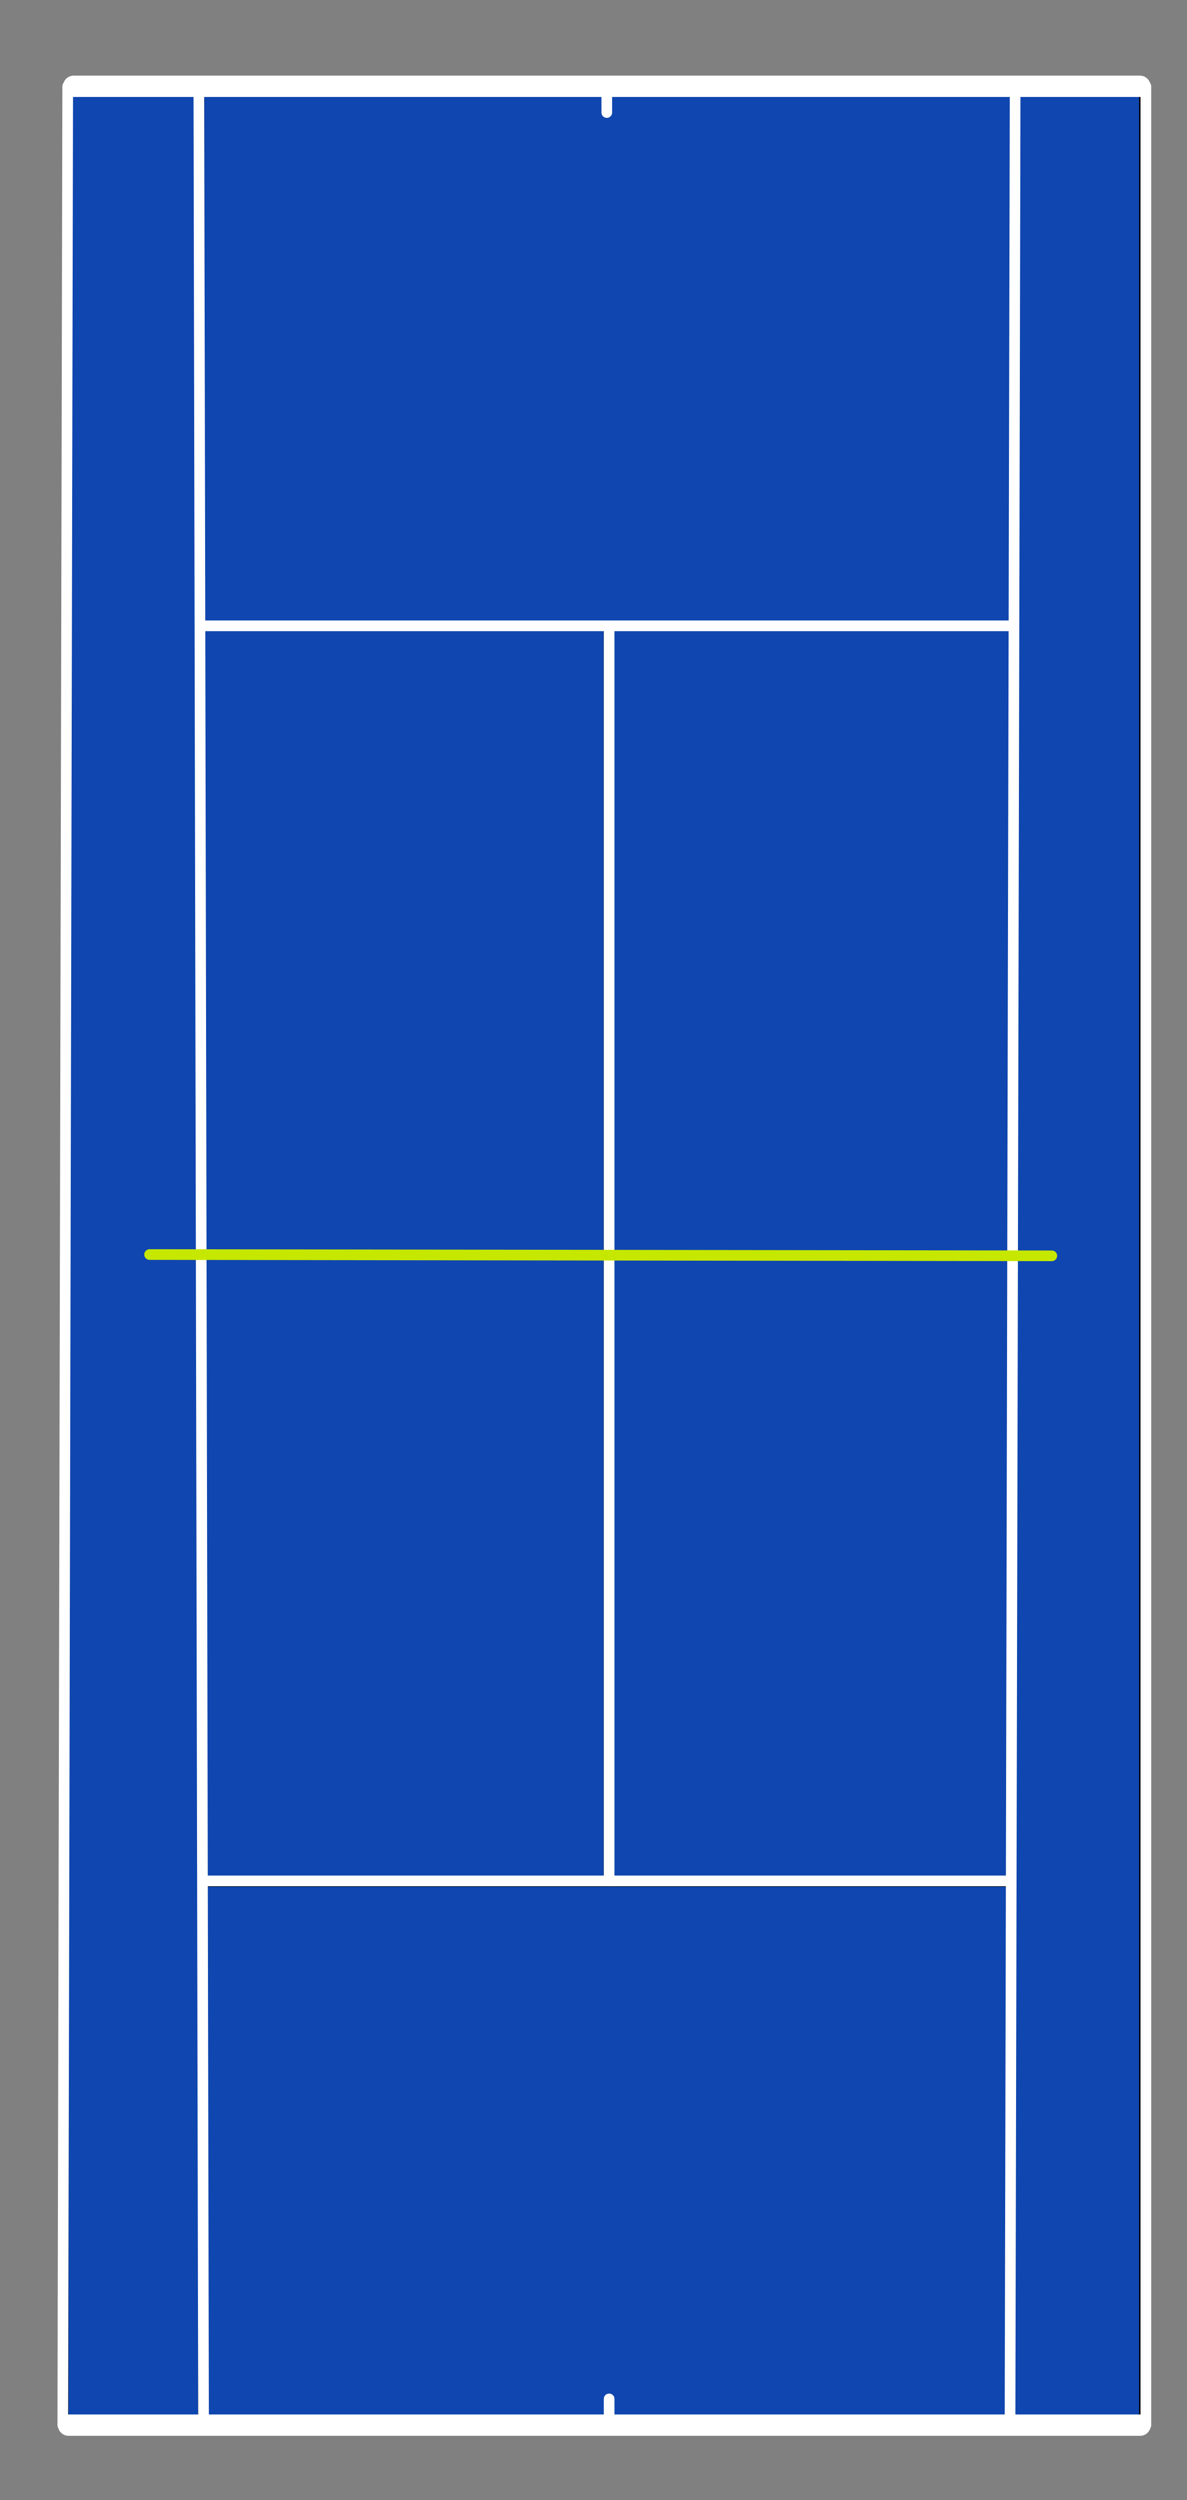 <?xml version="1.0" encoding="UTF-8" standalone="no"?>
<svg
   xmlns:dc="http://purl.org/dc/elements/1.1/"
   xmlns:cc="http://creativecommons.org/ns#"
   xmlns:rdf="http://www.w3.org/1999/02/22-rdf-syntax-ns#"
   xmlns:svg="http://www.w3.org/2000/svg"
   xmlns="http://www.w3.org/2000/svg"
   xmlns:sodipodi="http://sodipodi.sourceforge.net/DTD/sodipodi-0.dtd"
   xmlns:inkscape="http://www.inkscape.org/namespaces/inkscape"
   viewBox="0 0 285 600"
   height="600"
   width="285"
   xml:space="preserve"
   version="1.1"
   id="svg3355"
   inkscape:version="0.91 r13725"
   sodipodi:docname="tennis_phase_3.svg"><rect x="0" y="0" width="285" height="600" fill="#808080" stroke="none"/><sodipodi:namedview
     pagecolor="#ffffff"
     bordercolor="#666666"
     borderopacity="1"
     objecttolerance="10"
     gridtolerance="10"
     guidetolerance="10"
     inkscape:pageopacity="0"
     inkscape:pageshadow="2"
     inkscape:window-width="1089"
     inkscape:window-height="831"
     id="namedview153"
     showgrid="false"
     inkscape:zoom="0.39333333"
     inkscape:cx="142.5"
     inkscape:cy="300"
     inkscape:window-x="0"
     inkscape:window-y="0"
     inkscape:window-maximized="0"
     inkscape:current-layer="svg3355" /><defs
     id="defs3359"><clipPath
       id="clipPath3371"
       clipPathUnits="userSpaceOnUse"><path
         id="path3373"
         d="m 0,0 395.999,0 0,611.996 L 0,611.996 0,0 Z" /></clipPath><clipPath
       id="clipPath3383"
       clipPathUnits="userSpaceOnUse"><path
         id="path3385"
         d="M 0,0 792,0 792,612 0,612 0,0 Z" /></clipPath><clipPath
       id="clipPath3389"
       clipPathUnits="userSpaceOnUse"><path
         id="path3391"
         d="m -11,-10 815,0 0,630 -815,0 0,-630 z" /></clipPath><clipPath
       id="clipPath3393"
       clipPathUnits="userSpaceOnUse"><path
         id="path3395"
         d="M 0,0 792,0 792,612 0,612 0,0 Z" /></clipPath><linearGradient
       id="linearGradient3397"
       spreadMethod="pad"
       gradientTransform="matrix(0,629.246,629.246,0,396.5,-9.896)"
       gradientUnits="userSpaceOnUse"
       y2="0"
       x2="1"
       y1="0"
       x1="0"><stop
         id="stop3399"
         offset="0"
         style="stop-opacity:1;stop-color:#6f92f1" /><stop
         id="stop3401"
         offset="1"
         style="stop-opacity:1;stop-color:#1e60ed" /></linearGradient><clipPath
       id="clipPath3423"
       clipPathUnits="userSpaceOnUse"><path
         id="path3425"
         d="M 395.999,0 792,0 l 0,612 -396.001,0 0,-612 z" /></clipPath><clipPath
       id="clipPath3435"
       clipPathUnits="userSpaceOnUse"><path
         id="path3437"
         d="M 0,0 792,0 792,612 0,612 0,0 Z" /></clipPath><clipPath
       id="clipPath3643"
       clipPathUnits="userSpaceOnUse"><path
         id="path3645"
         d="M 0,0 792,0 792,612 0,612 0,0 Z" /></clipPath><clipPath
       id="clipPath3649"
       clipPathUnits="userSpaceOnUse"><path
         id="path3651"
         d="m 77,282 72,0 0,37 -72,0 0,-37 z" /></clipPath><clipPath
       id="clipPath3653"
       clipPathUnits="userSpaceOnUse"><path
         id="path3655"
         d="m 77.426,282.861 71.31,0 0,35.657 -71.31,0 0,-35.657 z" /></clipPath><clipPath
       id="clipPath3691"
       clipPathUnits="userSpaceOnUse"><path
         id="path3693"
         d="M 0,0 792,0 792,612 0,612 0,0 Z" /></clipPath><clipPath
       id="clipPath3697"
       clipPathUnits="userSpaceOnUse"><path
         id="path3699"
         d="m 194,194 53,0 0,107 -53,0 0,-107 z" /></clipPath><clipPath
       id="clipPath3701"
       clipPathUnits="userSpaceOnUse"><path
         id="path3703"
         d="m 194.674,194.437 51.334,0 0,106.444 -51.334,0 0,-106.444 z" /></clipPath></defs><g
     id="g3365"
     transform="matrix(1.25,0,0,-1.25,0,600)" /><g
     id="g3431"
     transform="matrix(1.25,0,0,-1.25,414.286,715.209)"><g
       id="g6483"
       transform="matrix(0.8,0,0,-0.8,-704.688,899.337)"><g
         id="Layer_2" /><g
         id="g7117"
         transform="matrix(0,0.512,-0.512,0,830.376,250.165)"><g
           id="Layer_1"><rect
             id="rect7013"
             height="849.7"
             width="1700.8"
             class="st0"
             x="0"
             y="0"
             style="fill-opacity:0;stroke:#ffffff;stroke-width:0.72;stroke-linecap:round;stroke-linejoin:round;stroke-miterlimit:10" /><line
             id="line7015"
             y2="234.5"
             x2="350.6"
             y1="173.2"
             x1="350.6"
             class="st1"
             style="fill:none;stroke:#000000;stroke-width:0.72;stroke-linecap:round;stroke-linejoin:round;stroke-miterlimit:10" /><line
             id="line7017"
             y2="424.9"
             x2="350.6"
             y1="236.9"
             x1="350.6"
             class="st1"
             style="fill:none;stroke:#000000;stroke-width:0.72;stroke-linecap:round;stroke-linejoin:round;stroke-miterlimit:10" /><line
             id="line7019"
             y2="615.1"
             x2="350.6"
             y1="427.1"
             x1="350.6"
             class="st1"
             style="fill:none;stroke:#000000;stroke-width:0.72;stroke-linecap:round;stroke-linejoin:round;stroke-miterlimit:10" /><line
             id="line7021"
             y2="678.8"
             x2="350.6"
             y1="617.3"
             x1="350.6"
             class="st1"
             style="fill:none;stroke:#000000;stroke-width:0.72;stroke-linecap:round;stroke-linejoin:round;stroke-miterlimit:10" /><line
             id="line7023"
             y2="615.1"
             x2="603.5"
             y1="236.9"
             x1="603.5"
             class="st1"
             style="fill:none;stroke:#000000;stroke-width:0.72;stroke-linecap:round;stroke-linejoin:round;stroke-miterlimit:10" /><line
             id="line7025"
             y2="424.9"
             x2="605.7"
             y1="236.9"
             x1="605.7"
             class="st1"
             style="fill:none;stroke:#000000;stroke-width:0.72;stroke-linecap:round;stroke-linejoin:round;stroke-miterlimit:10" /><line
             id="line7027"
             y2="615.1"
             x2="605.7"
             y1="427.1"
             x1="605.7"
             class="st1"
             style="fill:none;stroke:#000000;stroke-width:0.72;stroke-linecap:round;stroke-linejoin:round;stroke-miterlimit:10" /><line
             id="line7029"
             y2="173.2"
             x2="1446.9"
             y1="173.2"
             x1="350.6"
             class="st1"
             style="fill:none;stroke:#000000;stroke-width:0.72;stroke-linecap:round;stroke-linejoin:round;stroke-miterlimit:10" /><line
             id="line7031"
             y2="234.5"
             x2="1446.9"
             y1="234.5"
             x1="350.6"
             class="st1"
             style="fill:none;stroke:#000000;stroke-width:0.72;stroke-linecap:round;stroke-linejoin:round;stroke-miterlimit:10" /><line
             id="line7033"
             y2="236.9"
             x2="603.5"
             y1="236.9"
             x1="350.6"
             class="st1"
             style="fill:none;stroke:#000000;stroke-width:0.72;stroke-linecap:round;stroke-linejoin:round;stroke-miterlimit:10" /><line
             id="line7035"
             y2="236.9"
             x2="1191.8"
             y1="236.9"
             x1="605.7"
             class="st1"
             style="fill:none;stroke:#000000;stroke-width:0.72;stroke-linecap:round;stroke-linejoin:round;stroke-miterlimit:10" /><line
             id="line7037"
             y2="236.9"
             x2="1446.9"
             y1="236.9"
             x1="1194.2"
             class="st1"
             style="fill:none;stroke:#000000;stroke-width:0.72;stroke-linecap:round;stroke-linejoin:round;stroke-miterlimit:10" /><rect
             id="rect7039"
             height="502.8"
             width="1099.9"
             class="st2"
             y="176"
             x="350.6"
             style="fill:#0f46af;stroke:#000000;stroke-width:0.72;stroke-linecap:round;stroke-linejoin:round;stroke-miterlimit:10" /><line
             id="line7041"
             y2="678.8"
             x2="350.6"
             y1="678.8"
             x1="1446.9"
             class="st1"
             style="fill:none;stroke:#000000;stroke-width:0.72;stroke-linecap:round;stroke-linejoin:round;stroke-miterlimit:10" /><line
             id="line7043"
             y2="617.3"
             x2="350.6"
             y1="617.3"
             x1="1446.9"
             class="st1"
             style="fill:none;stroke:#000000;stroke-width:0.72;stroke-linecap:round;stroke-linejoin:round;stroke-miterlimit:10" /><line
             id="line7045"
             y2="615.1"
             x2="1194.2"
             y1="615.1"
             x1="1446.9"
             class="st1"
             style="fill:none;stroke:#000000;stroke-width:0.72;stroke-linecap:round;stroke-linejoin:round;stroke-miterlimit:10" /><line
             id="line7047"
             y2="615.1"
             x2="605.7"
             y1="615.1"
             x1="1191.8"
             class="st1"
             style="fill:none;stroke:#000000;stroke-width:0.72;stroke-linecap:round;stroke-linejoin:round;stroke-miterlimit:10" /><line
             id="line7049"
             y2="615.1"
             x2="350.6"
             y1="615.1"
             x1="603.5"
             class="st1"
             style="fill:none;stroke:#000000;stroke-width:0.72;stroke-linecap:round;stroke-linejoin:round;stroke-miterlimit:10" /><line
             id="line7051"
             y2="617.3"
             x2="1446.9"
             y1="678.8"
             x1="1446.9"
             class="st1"
             style="fill:none;stroke:#000000;stroke-width:0.72;stroke-linecap:round;stroke-linejoin:round;stroke-miterlimit:10" /><line
             id="line7053"
             y2="427.1"
             x2="1446.9"
             y1="615.1"
             x1="1446.9"
             class="st1"
             style="fill:none;stroke:#000000;stroke-width:0.72;stroke-linecap:round;stroke-linejoin:round;stroke-miterlimit:10" /><line
             id="line7055"
             y2="236.9"
             x2="1446.9"
             y1="424.9"
             x1="1446.9"
             class="st1"
             style="fill:none;stroke:#000000;stroke-width:0.72;stroke-linecap:round;stroke-linejoin:round;stroke-miterlimit:10" /><line
             id="line7057"
             y2="173.2"
             x2="1446.9"
             y1="234.5"
             x1="1446.9"
             class="st1"
             style="fill:none;stroke:#000000;stroke-width:0.72;stroke-linecap:round;stroke-linejoin:round;stroke-miterlimit:10" /><line
             id="line7059"
             y2="236.9"
             x2="1194.2"
             y1="615.1"
             x1="1194.2"
             class="st1"
             style="fill:none;stroke:#000000;stroke-width:0.72;stroke-linecap:round;stroke-linejoin:round;stroke-miterlimit:10" /><line
             id="line7061"
             y2="427.1"
             x2="1191.8"
             y1="615.1"
             x1="1191.8"
             class="st1"
             style="fill:none;stroke:#000000;stroke-width:0.72;stroke-linecap:round;stroke-linejoin:round;stroke-miterlimit:10" /><line
             id="line7063"
             y2="236.9"
             x2="1191.8"
             y1="424.9"
             x1="1191.8"
             class="st1"
             style="fill:none;stroke:#000000;stroke-width:0.72;stroke-linecap:round;stroke-linejoin:round;stroke-miterlimit:10" /><line
             id="line7065"
             y2="615.1"
             x2="903.4"
             y1="615.1"
             x1="894.1"
             class="st1"
             style="fill:none;stroke:#000000;stroke-width:0.72;stroke-linecap:round;stroke-linejoin:round;stroke-miterlimit:10" /><line
             id="line7067"
             y2="236.9"
             x2="898.8"
             y1="615.1"
             x1="898.8"
             class="st1"
             style="fill:none;stroke:#000000;stroke-width:0.72;stroke-linecap:round;stroke-linejoin:round;stroke-miterlimit:10" /><line
             id="line7069"
             y2="427.1"
             x2="1191.8"
             y1="427.1"
             x1="605.7"
             class="st1"
             style="fill:none;stroke:#000000;stroke-width:0.72;stroke-linecap:round;stroke-linejoin:round;stroke-miterlimit:10" /><line
             id="line7071"
             y2="424.9"
             x2="1191.8"
             y1="424.9"
             x1="605.7"
             class="st1"
             style="fill:none;stroke:#000000;stroke-width:0.72;stroke-linecap:round;stroke-linejoin:round;stroke-miterlimit:10" /><line
             id="line7073"
             y2="427.1"
             x2="1446.9"
             y1="427.1"
             x1="1442.2"
             class="st1"
             style="fill:none;stroke:#000000;stroke-width:0.72;stroke-linecap:round;stroke-linejoin:round;stroke-miterlimit:10" /><line
             id="line7075"
             y2="424.9"
             x2="1446.9"
             y1="424.9"
             x1="1442.2"
             class="st1"
             style="fill:none;stroke:#000000;stroke-width:0.72;stroke-linecap:round;stroke-linejoin:round;stroke-miterlimit:10" /><line
             id="line7077"
             y2="427.1"
             x2="355.3"
             y1="427.1"
             x1="350.6"
             class="st1"
             style="fill:none;stroke:#000000;stroke-width:0.72;stroke-linecap:round;stroke-linejoin:round;stroke-miterlimit:10" /><polyline
             id="polyline7079"
             points="350.6,424.9 355.3,424.9 355.3,427.1  "
             class="st1"
             style="fill:none;stroke:#000000;stroke-width:0.72;stroke-linecap:round;stroke-linejoin:round;stroke-miterlimit:10" /><line
             id="line7081"
             y2="427.1"
             x2="1442.2"
             y1="424.9"
             x1="1442.2"
             class="st1"
             style="fill:none;stroke:#000000;stroke-width:0.72;stroke-linecap:round;stroke-linejoin:round;stroke-miterlimit:10" /><line
             id="line7083"
             y2="1257.6"
             x2="1682.8"
             y1="1257.6"
             x1="40.2"
             class="st3" /><line
             id="line7085"
             y2="173.2"
             x2="1446.9"
             y1="173.2"
             x1="350.6"
             class="st4"
             style="fill:none;stroke:#ffffff;stroke-width:5;stroke-linecap:round;stroke-linejoin:round;stroke-miterlimit:10" /><line
             id="line7087"
             y2="681.1"
             x2="1446.9"
             y1="678.8"
             x1="350.6"
             class="st4"
             style="fill:none;stroke:#ffffff;stroke-width:5;stroke-linecap:round;stroke-linejoin:round;stroke-miterlimit:10" /><line
             id="line7089"
             y2="236.9"
             x2="1446.9"
             y1="234.5"
             x1="350.6"
             class="st4"
             style="fill:none;stroke:#ffffff;stroke-width:5;stroke-linecap:round;stroke-linejoin:round;stroke-miterlimit:10" /><line
             id="line7091"
             y2="615.1"
             x2="1445.8"
             y1="617.3"
             x1="350.6"
             class="st4"
             style="fill:none;stroke:#ffffff;stroke-width:5;stroke-linecap:round;stroke-linejoin:round;stroke-miterlimit:10" /><line
             id="line7093"
             y2="678.4"
             x2="1446.9"
             y1="175.9"
             x1="1446.9"
             class="st5"
             style="fill:none;stroke:#ffffff;stroke-width:10;stroke-linecap:round;stroke-linejoin:round;stroke-miterlimit:10" /><line
             id="line7095"
             y2="676"
             x2="350.6"
             y1="176"
             x1="350.6"
             class="st5"
             style="fill:none;stroke:#ffffff;stroke-width:10;stroke-linecap:round;stroke-linejoin:round;stroke-miterlimit:10" /><line
             id="line7097"
             y2="615.1"
             x2="1191.8"
             y1="236.9"
             x1="1191.8"
             class="st4"
             style="fill:none;stroke:#ffffff;stroke-width:5;stroke-linecap:round;stroke-linejoin:round;stroke-miterlimit:10" /><line
             id="line7099"
             y2="615.1"
             x2="603.5"
             y1="236.9"
             x1="603.5"
             class="st4"
             style="fill:none;stroke:#ffffff;stroke-width:5;stroke-linecap:round;stroke-linejoin:round;stroke-miterlimit:10" /><line
             id="line7101"
             y2="424.9"
             x2="1191.8"
             y1="424.9"
             x1="605.7"
             class="st4"
             style="fill:none;stroke:#ffffff;stroke-width:5;stroke-linecap:round;stroke-linejoin:round;stroke-miterlimit:10" /><line
             id="line7103"
             y2="640.4"
             x2="898.2"
             y1="217.3"
             x1="898.8"
             class="st6"
             style="fill:none;stroke:#c6e700;stroke-width:5;stroke-linecap:round;stroke-linejoin:round;stroke-miterlimit:10" /><line
             id="line7105"
             y2="426"
             x2="362.9"
             y1="426"
             x1="353"
             class="st4"
             style="fill:none;stroke:#ffffff;stroke-width:5;stroke-linecap:round;stroke-linejoin:round;stroke-miterlimit:10" /><line
             id="line7107"
             y2="424.9"
             x2="1444.6"
             y1="424.9"
             x1="1434.6"
             class="st4"
             style="fill:none;stroke:#ffffff;stroke-width:5;stroke-linecap:round;stroke-linejoin:round;stroke-miterlimit:10" /></g><g
           id="Layer_2-1" /></g></g></g><g
     id="g3695"
     transform="matrix(1.25,0,0,-1.25,-510.549,725.252)" /><style
     type="text/css"
     id="style6376">
	.st0{fill:#6AB23B;stroke:#FFFFFF;stroke-width:0.72;stroke-linecap:round;stroke-linejoin:round;stroke-miterlimit:10;}
	.st1{fill:none;stroke:#000000;stroke-width:0.72;stroke-linecap:round;stroke-linejoin:round;stroke-miterlimit:10;}
	.st2{fill:#0F46AF;stroke:#000000;stroke-width:0.72;stroke-linecap:round;stroke-linejoin:round;stroke-miterlimit:10;}
	.st3{fill:none;stroke:#000000;stroke-width:1.200000e-04;stroke-miterlimit:10;}
	.st4{fill:none;stroke:#FFFFFF;stroke-width:5;stroke-linecap:round;stroke-linejoin:round;stroke-miterlimit:10;}
	.st5{fill:none;stroke:#FFFFFF;stroke-width:10;stroke-linecap:round;stroke-linejoin:round;stroke-miterlimit:10;}
	.st6{fill:none;stroke:#C6E700;stroke-width:5;stroke-linecap:round;stroke-linejoin:round;stroke-miterlimit:10;}
</style><style
     type="text/css"
     id="style6703">
	.st0{fill:transparent;stroke:#FFFFFF;stroke-width:0.72;stroke-linecap:round;stroke-linejoin:round;stroke-miterlimit:10;}
	.st1{fill:none;stroke:#000000;stroke-width:0.72;stroke-linecap:round;stroke-linejoin:round;stroke-miterlimit:10;}
	.st2{fill:#0F46AF;stroke:#000000;stroke-width:0.72;stroke-linecap:round;stroke-linejoin:round;stroke-miterlimit:10;}
	.st3{fill:none;stroke:#000000;stroke-width:1.200000e-04;stroke-miterlimit:10;}
	.st4{fill:none;stroke:#FFFFFF;stroke-width:5;stroke-linecap:round;stroke-linejoin:round;stroke-miterlimit:10;}
	.st5{fill:none;stroke:#FFFFFF;stroke-width:10;stroke-linecap:round;stroke-linejoin:round;stroke-miterlimit:10;}
	.st6{fill:none;stroke:#C6E700;stroke-width:5;stroke-linecap:round;stroke-linejoin:round;stroke-miterlimit:10;}
</style><style
     type="text/css"
     id="style7010">
	.st0{fill-opacity:0;stroke:#FFFFFF;stroke-width:0.72;stroke-linecap:round;stroke-linejoin:round;stroke-miterlimit:10;}
	.st1{fill:none;stroke:#000000;stroke-width:0.72;stroke-linecap:round;stroke-linejoin:round;stroke-miterlimit:10;}
	.st2{fill:#0F46AF;stroke:#000000;stroke-width:0.72;stroke-linecap:round;stroke-linejoin:round;stroke-miterlimit:10;}
	.st3{fill:none;stroke:#000000;stroke-width:1.200000e-04;stroke-miterlimit:10;}
	.st4{fill:none;stroke:#FFFFFF;stroke-width:5;stroke-linecap:round;stroke-linejoin:round;stroke-miterlimit:10;}
	.st5{fill:none;stroke:#FFFFFF;stroke-width:10;stroke-linecap:round;stroke-linejoin:round;stroke-miterlimit:10;}
	.st6{fill:none;stroke:#C6E700;stroke-width:5;stroke-linecap:round;stroke-linejoin:round;stroke-miterlimit:10;}
</style></svg>